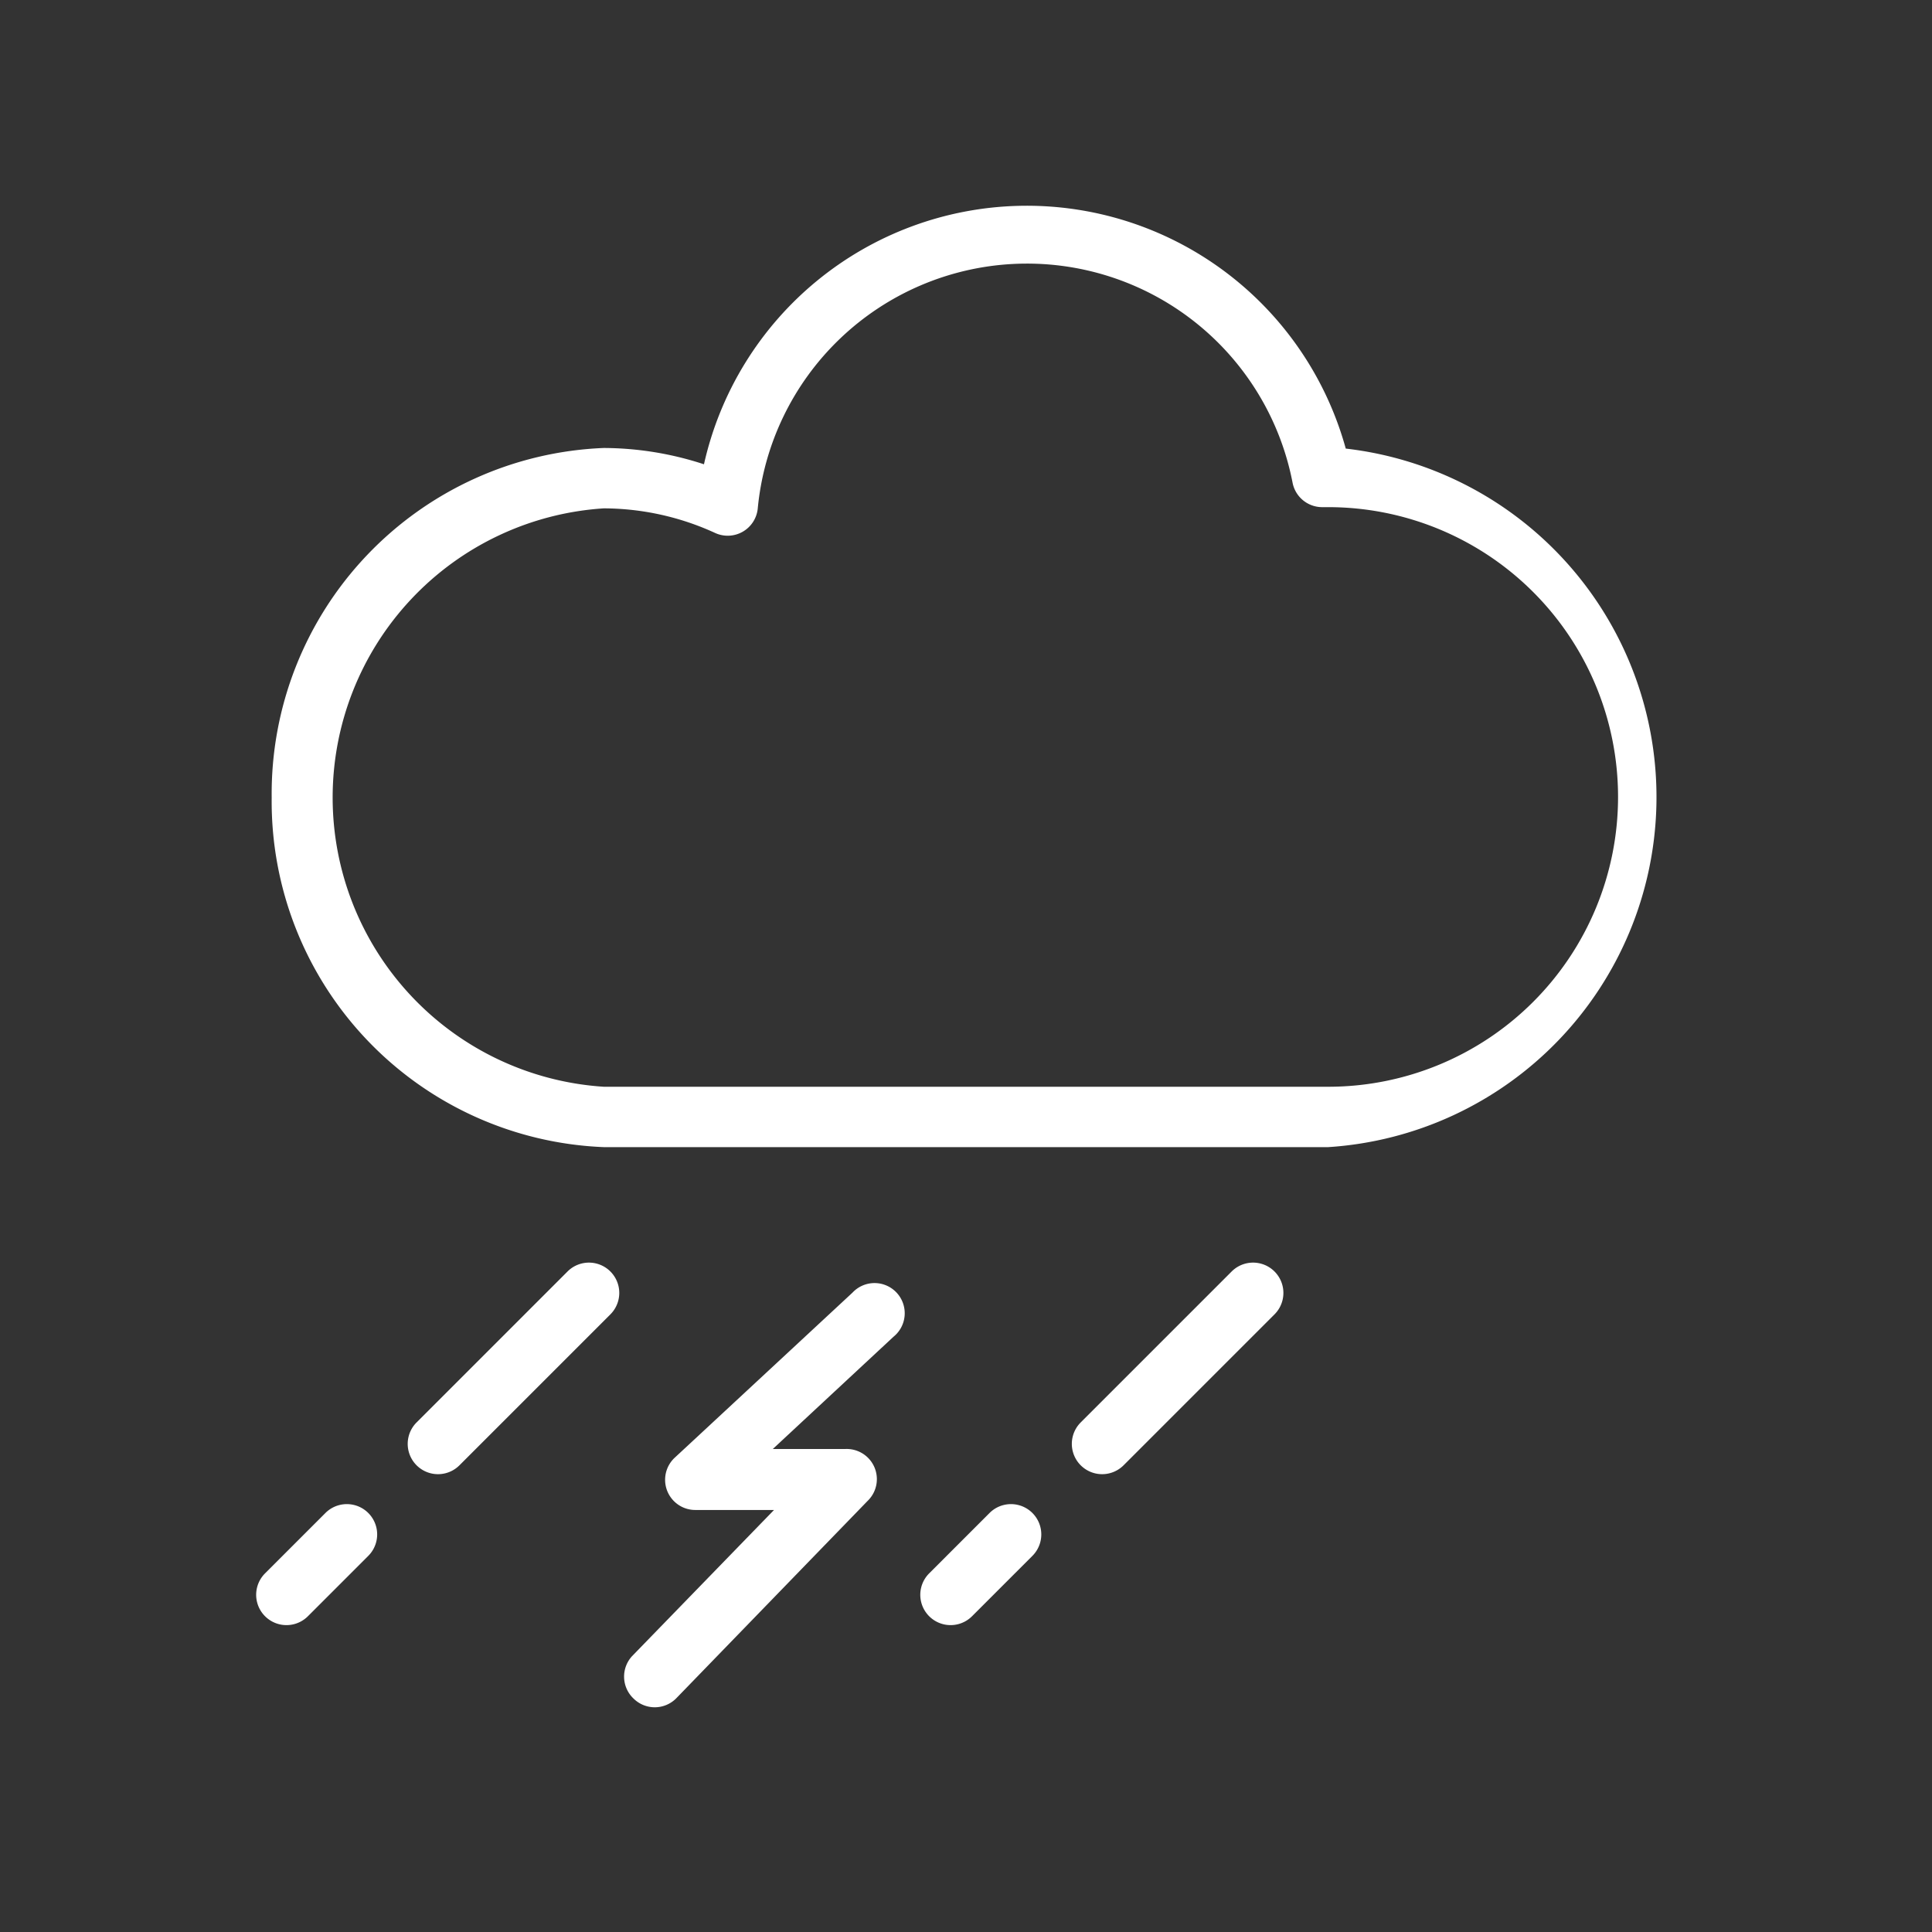 <svg id="Layer_1" data-name="Layer 1" xmlns="http://www.w3.org/2000/svg" width="32" height="32" viewBox="0 0 32 32">
  <rect x="0" y="0" width="32" height="32" fill="#333333" stroke="none"/>
  <defs>
    <style>
      .cls-1 {
        fill: #ffffff;
      }
    </style>
  </defs>
  <title>Weather_Icons</title>
  <path class="cls-1" d="M22.29,7.43a5.48,5.48,0,0,0-10.63.26A5.38,5.38,0,0,0,10,7.42a5.73,5.73,0,0,0-5.5,5.79A5.73,5.73,0,0,0,10,19H22a5.81,5.81,0,0,0,.29-11.57ZM22,18H10a4.8,4.8,0,0,1,0-9.58,4.45,4.45,0,0,1,1.85.41.5.5,0,0,0,.7-.4A4.48,4.48,0,0,1,21.41,8a.5.5,0,0,0,.49.4H22A4.8,4.8,0,0,1,22,18Z"/>
  <path class="cls-1" d="M10.49,28.13a.5.5,0,0,0,.71,0l3.17-3.27A.5.5,0,0,0,14,24H12.8l2-1.86a.5.5,0,1,0-.68-.73l-2.94,2.73a.5.5,0,0,0,.34.87h1.3l-2.35,2.42A.5.5,0,0,0,10.49,28.13Z"/>
  <path class="cls-1" d="M18.61,24.27l2.5-2.5a.5.5,0,0,0-.71-.71l-2.5,2.5a.5.5,0,1,0,.71.71Z"/>
  <path class="cls-1" d="M16.1,26.77l1-1a.5.5,0,0,0-.71-.71l-1,1a.5.5,0,1,0,.71.71Z"/>
  <path class="cls-1" d="M7.61,24.27l2.5-2.5a.5.5,0,0,0-.71-.71l-2.5,2.5a.5.5,0,1,0,.71.71Z"/>
  <path class="cls-1" d="M5.1,26.77l1-1a.5.5,0,0,0-.71-.71l-1,1a.5.5,0,1,0,.71.71Z"/>
</svg>
